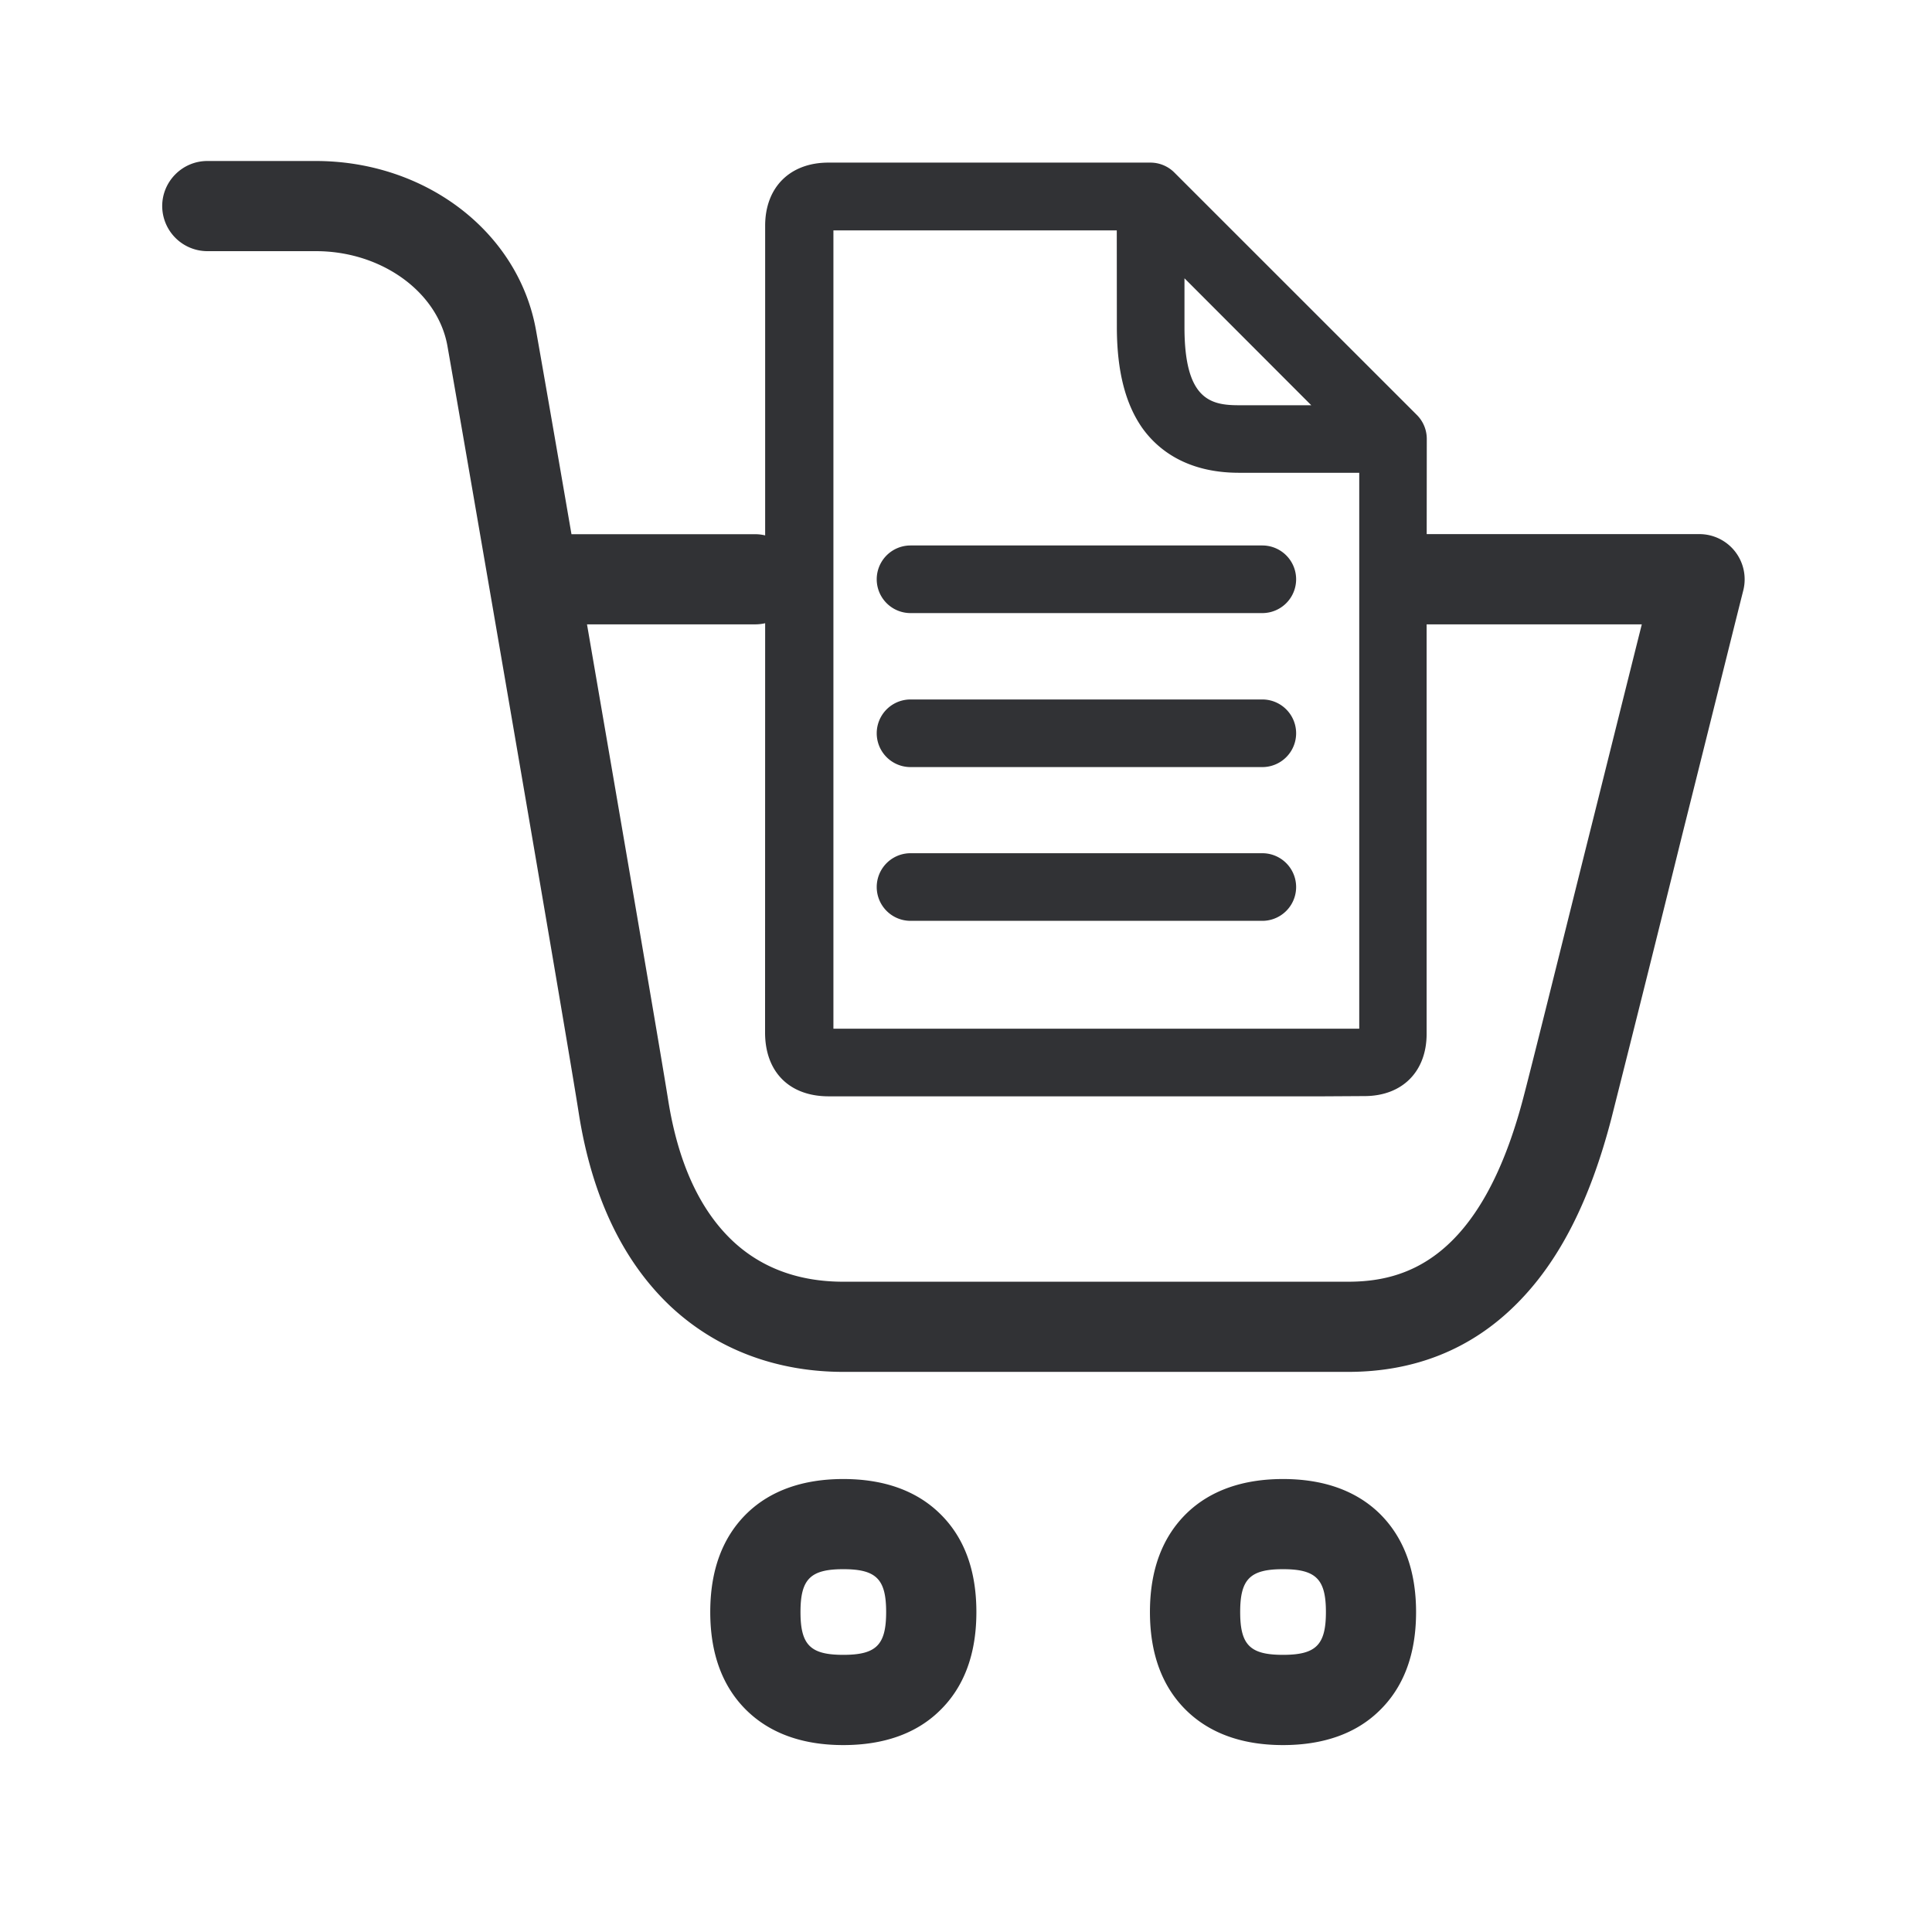 <svg width="24" height="24" xmlns="http://www.w3.org/2000/svg"><path d="M10.476 18.373c.499 0 .902.142 1.193.423.306.294.46.705.46 1.23 0 .523-.154.935-.46 1.229-.288.28-.691.423-1.193.423-.501 0-.902-.143-1.193-.423-.305-.294-.46-.706-.46-1.23s.155-.935.46-1.23c.291-.28.695-.422 1.193-.422zm5.462 0c.499 0 .902.142 1.194.423.302.294.459.705.459 1.23 0 .523-.154.935-.46 1.229-.288.28-.691.423-1.193.423-.501 0-.902-.143-1.193-.423-.305-.294-.46-.706-.46-1.23s.155-.935.46-1.23c.291-.28.695-.422 1.193-.422zm-5.462 1.12c-.409 0-.532.123-.532.532 0 .41.123.532.532.532.41 0 .532-.123.532-.532 0-.409-.123-.532-.532-.532zm5.462 0c-.409 0-.532.123-.532.532 0 .41.123.532.532.532.41 0 .533-.123.533-.532 0-.409-.124-.532-.533-.532zM3.922 2c1.367 0 2.518.882 2.736 2.1.058.323.23 1.31.441 2.536h2.28c.043 0 .085.005.126.015V2.804c0-.476.307-.784.786-.784h4a.42.42 0 0 1 .297.123L17.6 5.154a.42.42 0 0 1 .124.297l-.001 1.184h3.39a.562.562 0 0 1 .543.698c-.154.611-.445 1.785-.756 3.026a709.939 709.939 0 0 1-.882 3.532c-.266 1.025-.65 1.781-1.182 2.31-.558.558-1.26.841-2.09.841h-6.269c-.837 0-1.58-.283-2.148-.815-.591-.558-.975-1.361-1.138-2.39-.131-.851-1.453-8.523-1.633-9.54-.12-.672-.82-1.177-1.633-1.177h-1.35a.562.562 0 0 1-.56-.56c0-.308.252-.56.56-.56h1.348zm5.456 5.756H7.292c.43 2.496.928 5.402 1.008 5.908.123.776.39 1.361.798 1.748.359.339.824.51 1.378.51h6.266c.684 0 1.653-.239 2.188-2.311.105-.401.422-1.679.756-3.018l.126-.503.355-1.423.157-.628.071-.283h-2.673v5.087c0 .468-.302.773-.772.773l-.502.003h-6.154c-.487 0-.79-.302-.79-.793l.001-5.084a.557.557 0 0 1-.127.014zm4.495-4.894h-3.52v9.917h6.532V5.873h-1.501c-.661-.002-1.014-.304-1.194-.556-.21-.3-.313-.704-.316-1.236l-.001-1.219zm1.808 7.737a.42.42 0 1 1 0 .84h-4.37a.42.42 0 1 1 0-.84h4.37zm0-1.91a.42.42 0 1 1 0 .84h-4.37a.42.42 0 1 1 0-.84h4.37zm0-1.913a.42.42 0 1 1 0 .84h-4.37a.42.42 0 1 1 0-.84h4.37zm-.967-3.32v.622c.003.88.32.956.673.956h.902l-1.575-1.577z" fill="#313235" fill-rule="nonzero"/></svg>